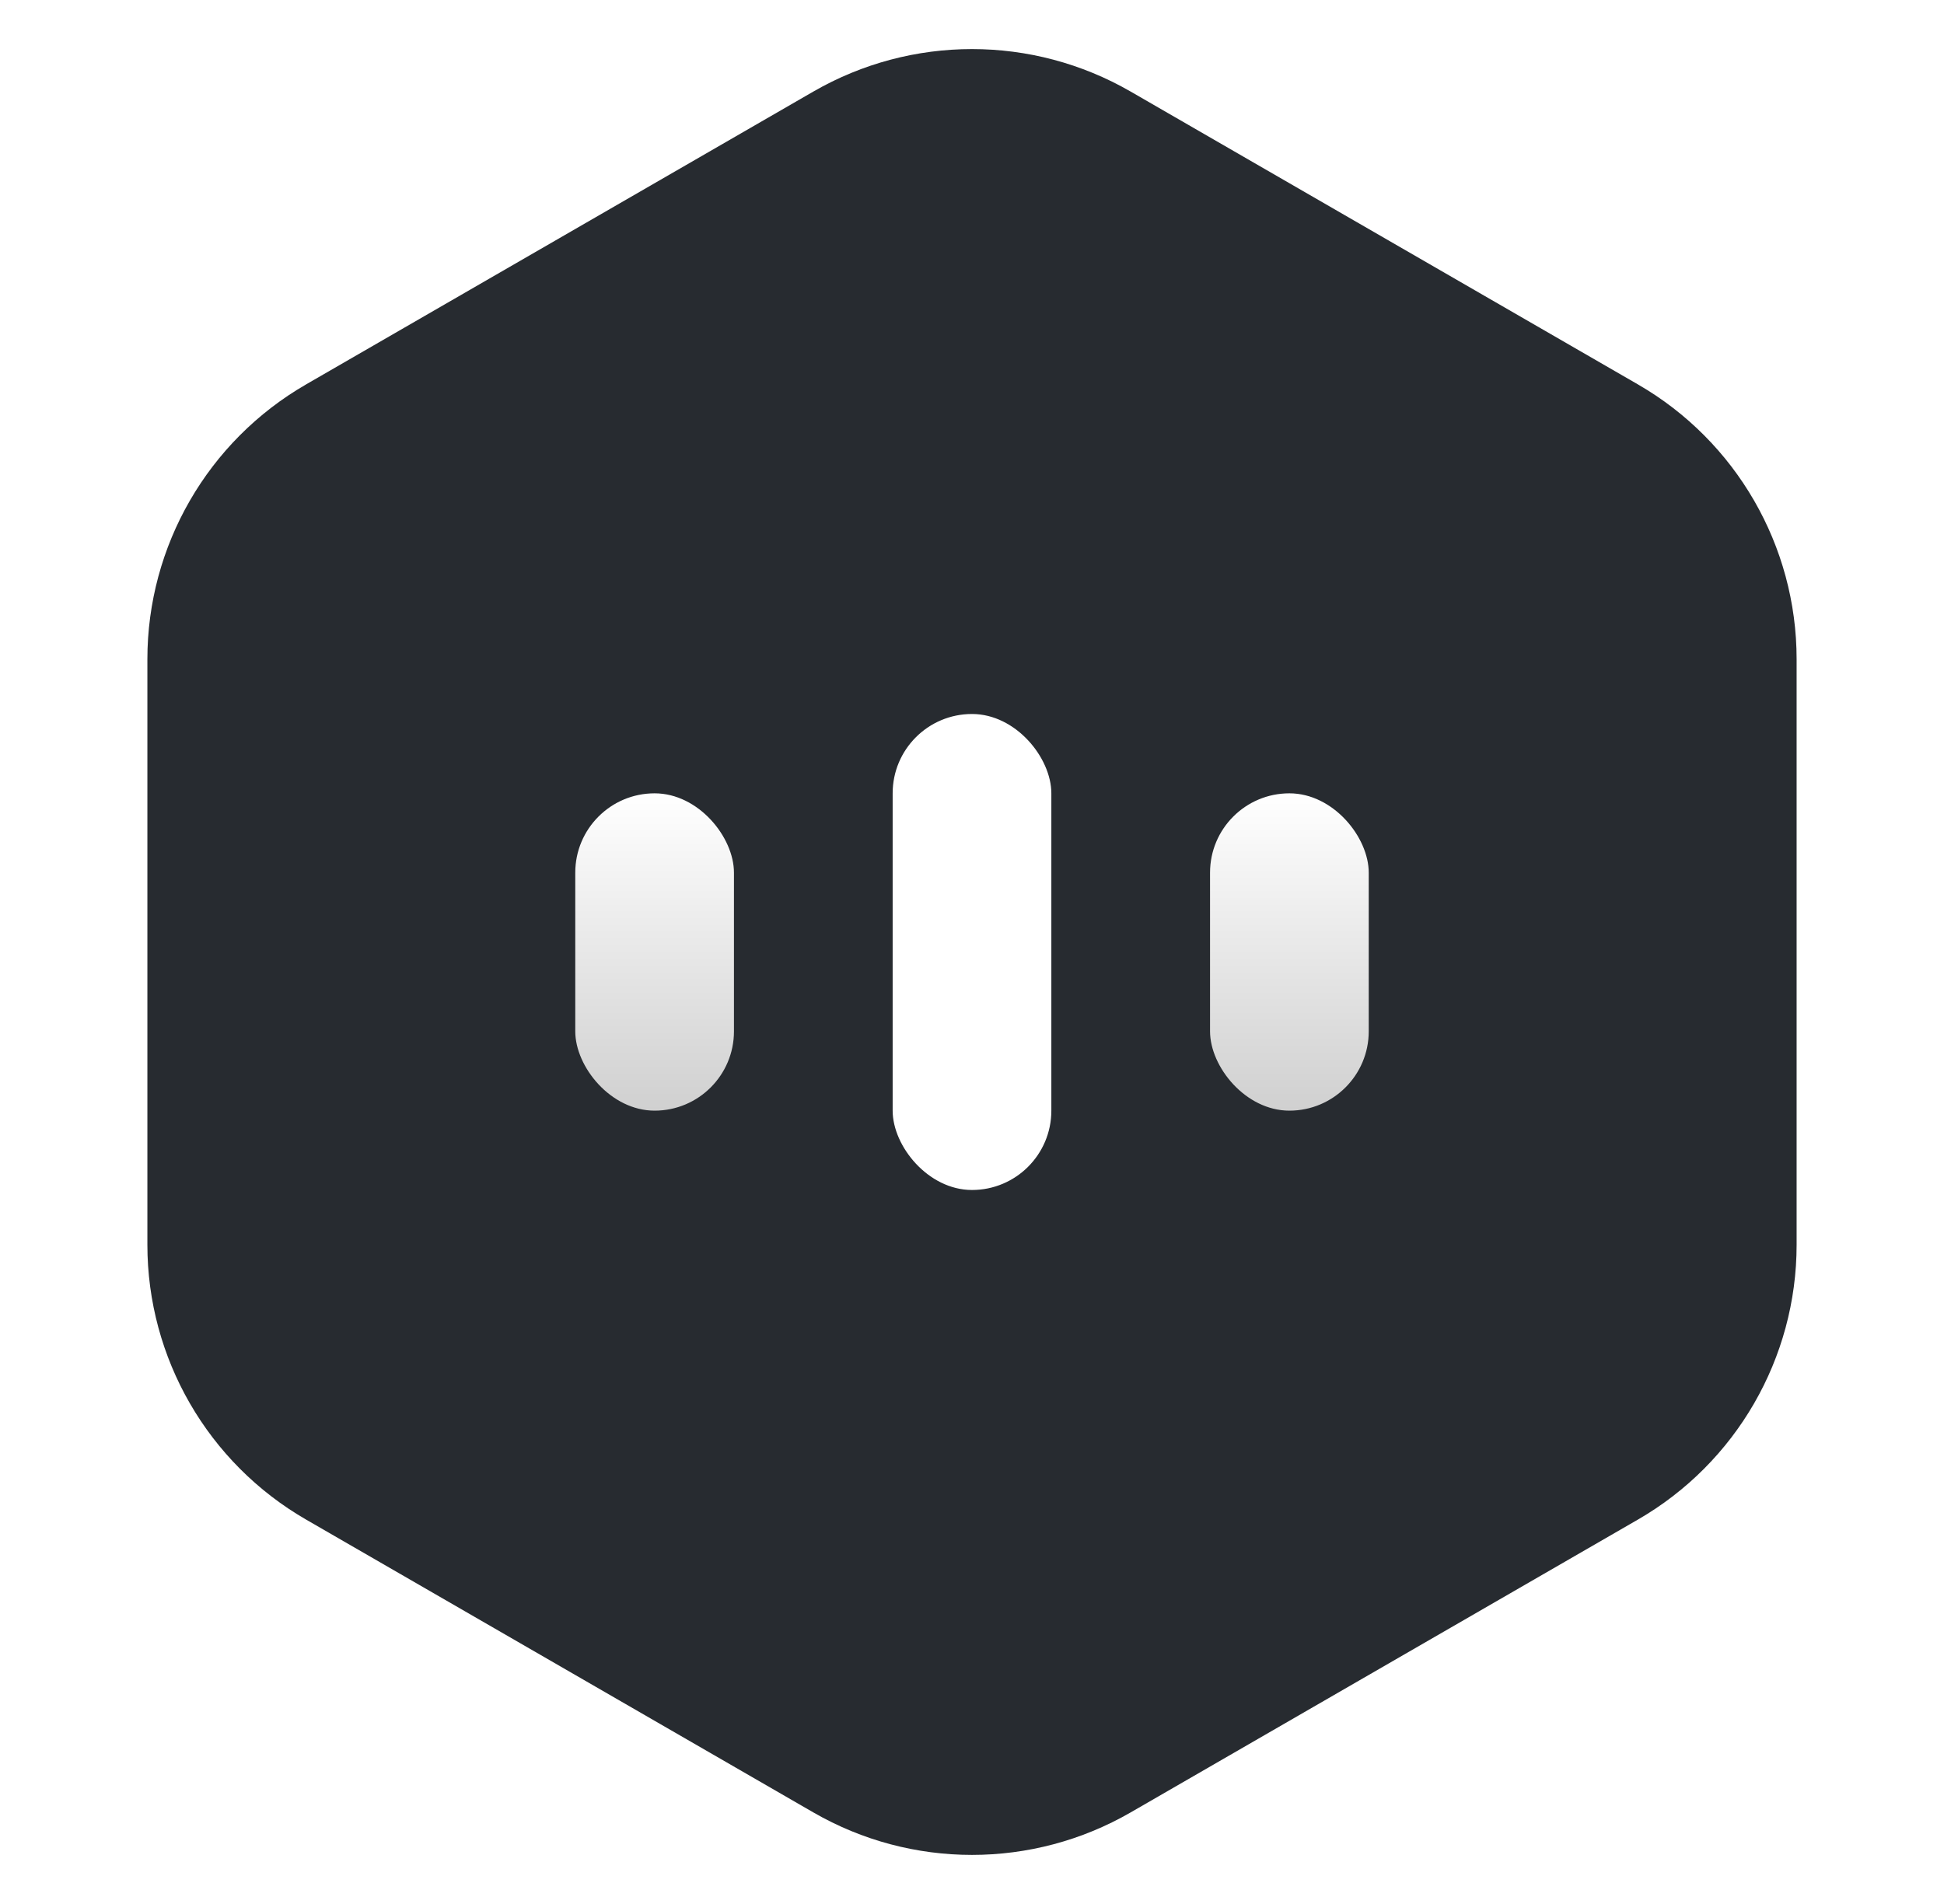 <svg width="49" height="48" viewBox="0 0 49 48" fill="none" xmlns="http://www.w3.org/2000/svg">
<g filter="url(#filter0_ii_0_1443)">
<path d="M20.5 2.309C22.975 0.88 26.025 0.88 28.5 2.309L41.285 9.691C43.76 11.12 45.285 13.761 45.285 16.619V31.381C45.285 34.239 43.76 36.88 41.285 38.309L28.5 45.691C26.025 47.12 22.975 47.12 20.5 45.691L7.715 38.309C5.24 36.88 3.715 34.239 3.715 31.381V16.619C3.715 13.761 5.24 11.12 7.715 9.691L20.5 2.309Z" fill="#272B30"/>
</g>
<rect x="22.5" y="18" width="4" height="12" rx="2" fill="white"/>
<rect x="14.5" y="20" width="4" height="8" rx="2" fill="url(#paint0_linear_0_1443)"/>
<rect x="30.5" y="20" width="4" height="8" rx="2" fill="url(#paint1_linear_0_1443)"/>
<defs>
<filter id="filter0_ii_0_1443" x="3.715" y="0.238" width="41.57" height="47.523" filterUnits="userSpaceOnUse" color-interpolation-filters="sRGB">
<feFlood flood-opacity="0" result="BackgroundImageFix"/>
<feBlend mode="normal" in="SourceGraphic" in2="BackgroundImageFix" result="shape"/>
<feColorMatrix in="SourceAlpha" type="matrix" values="0 0 0 0 0 0 0 0 0 0 0 0 0 0 0 0 0 0 127 0" result="hardAlpha"/>
<feOffset dy="-1"/>
<feGaussianBlur stdDeviation="1"/>
<feComposite in2="hardAlpha" operator="arithmetic" k2="-1" k3="1"/>
<feColorMatrix type="matrix" values="0 0 0 0 0 0 0 0 0 0 0 0 0 0 0 0 0 0 0.53 0"/>
<feBlend mode="multiply" in2="shape" result="effect1_innerShadow_0_1443"/>
<feColorMatrix in="SourceAlpha" type="matrix" values="0 0 0 0 0 0 0 0 0 0 0 0 0 0 0 0 0 0 127 0" result="hardAlpha"/>
<feOffset dy="1"/>
<feGaussianBlur stdDeviation="0.5"/>
<feComposite in2="hardAlpha" operator="arithmetic" k2="-1" k3="1"/>
<feColorMatrix type="matrix" values="0 0 0 0 0.838 0 0 0 0 0.838 0 0 0 0 0.838 0 0 0 0.25 0"/>
<feBlend mode="normal" in2="effect1_innerShadow_0_1443" result="effect2_innerShadow_0_1443"/>
</filter>
<linearGradient id="paint0_linear_0_1443" x1="16.5" y1="20" x2="16.5" y2="28" gradientUnits="userSpaceOnUse">
<stop stop-color="white"/>
<stop offset="1" stop-color="#D0D0D0"/>
</linearGradient>
<linearGradient id="paint1_linear_0_1443" x1="32.5" y1="20" x2="32.5" y2="28" gradientUnits="userSpaceOnUse">
<stop stop-color="white"/>
<stop offset="1" stop-color="#D0D0D0"/>
</linearGradient>
</defs>
</svg>
